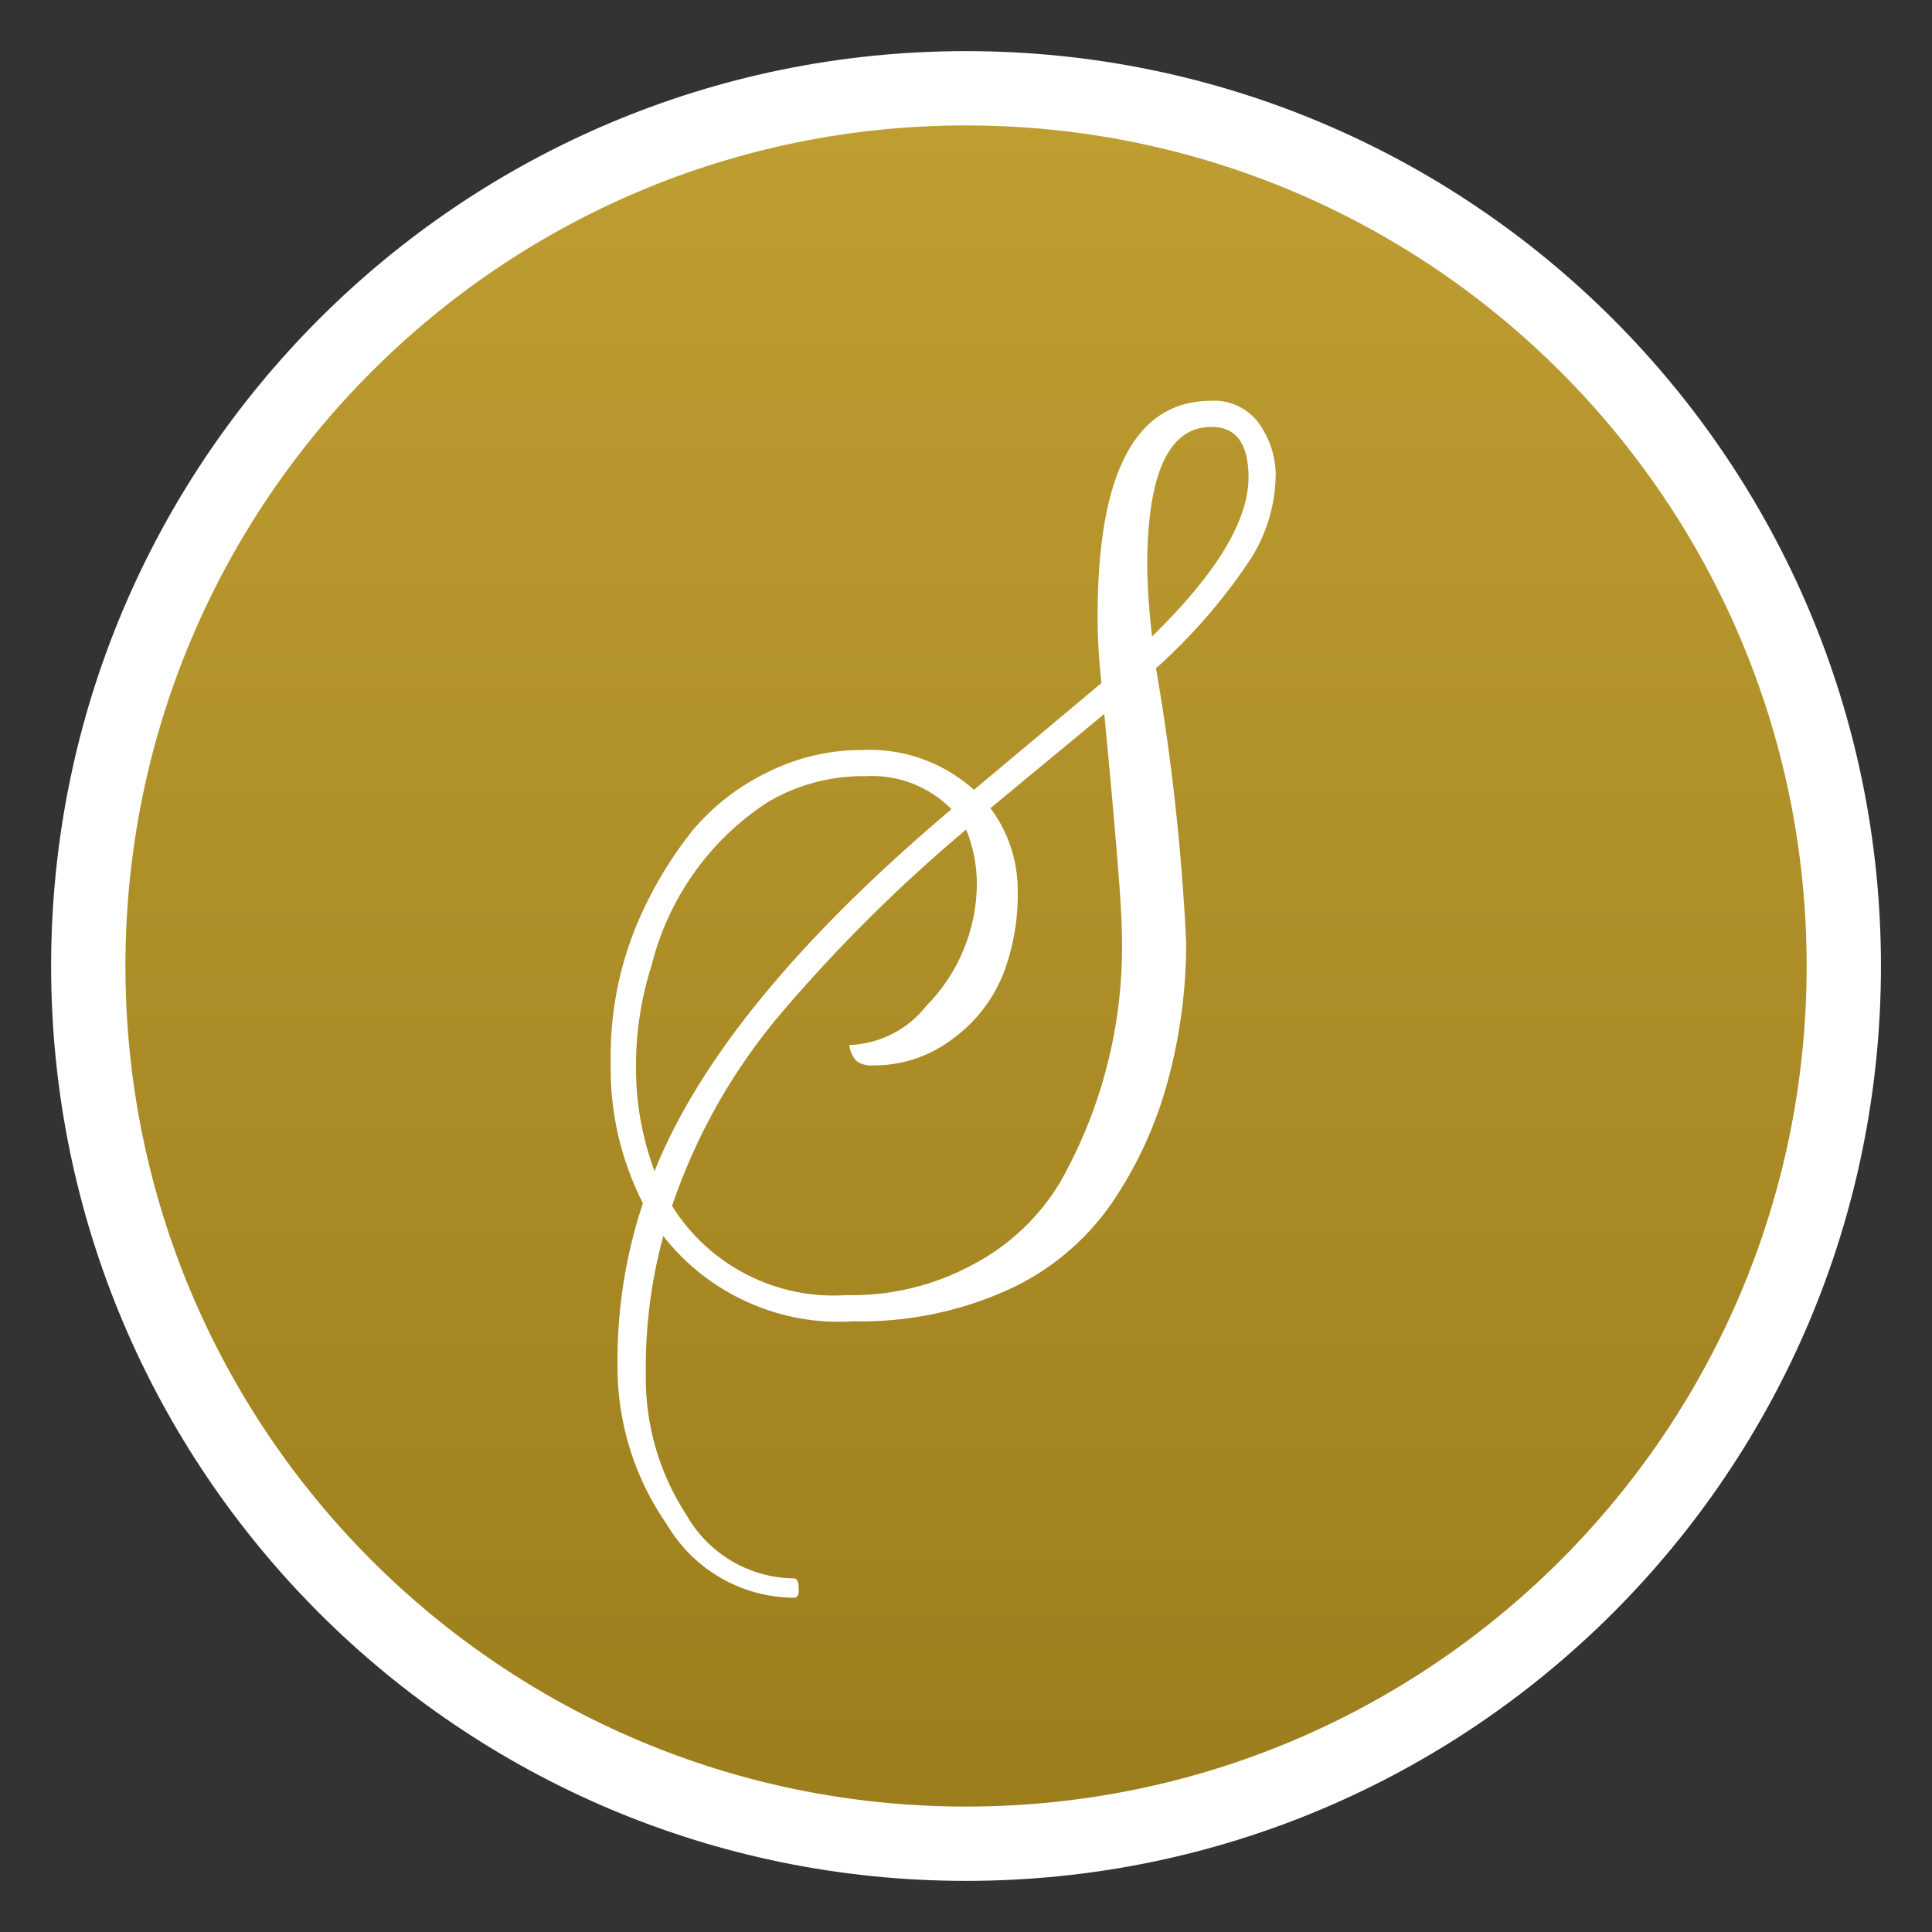 <svg width="26" height="26" viewBox="0 0 26 26" fill="none" xmlns="http://www.w3.org/2000/svg">
<rect x="0" y="0" width="26" height="26" fill="#333333" stroke="none"/>
<circle cx="13" cy="13" r="12" fill="url(#paint0_linear_778_6013)"/>
<path d="M13 24.812C19.524 24.812 24.813 19.524 24.813 13C24.813 6.476 19.524 1.188 13 1.188C6.476 1.188 1.188 6.476 1.188 13C1.188 19.524 6.476 24.812 13 24.812Z" stroke="white" strokeWidth="0.5"/>
<path d="M8.652 16.193C8.351 15.602 8.202 14.946 8.219 14.283C8.208 13.661 8.324 13.044 8.559 12.468C8.751 12.004 9.007 11.569 9.32 11.176C9.597 10.847 9.941 10.58 10.329 10.393C10.723 10.195 11.159 10.092 11.6 10.093C12.153 10.066 12.695 10.258 13.107 10.629L14.823 9.192C14.789 8.893 14.771 8.593 14.771 8.292C14.771 6.359 15.282 5.393 16.304 5.393C16.421 5.387 16.537 5.409 16.644 5.457C16.751 5.505 16.845 5.577 16.919 5.667C17.075 5.87 17.162 6.117 17.168 6.372C17.166 6.822 17.024 7.26 16.761 7.625C16.416 8.128 16.012 8.587 15.557 8.993C15.768 10.21 15.903 11.44 15.963 12.675C15.965 13.31 15.881 13.942 15.714 14.555C15.555 15.143 15.298 15.7 14.954 16.203C14.6 16.709 14.116 17.111 13.552 17.364C12.901 17.655 12.194 17.797 11.481 17.782C10.994 17.813 10.507 17.725 10.062 17.524C9.616 17.324 9.227 17.019 8.926 16.634C8.761 17.242 8.682 17.87 8.691 18.5C8.681 19.172 8.873 19.831 9.241 20.393C9.386 20.648 9.596 20.86 9.849 21.009C10.102 21.158 10.389 21.238 10.683 21.241C10.726 21.241 10.748 21.285 10.748 21.372C10.756 21.459 10.735 21.502 10.683 21.502C10.338 21.499 10.001 21.408 9.702 21.236C9.404 21.065 9.155 20.819 8.979 20.523C8.538 19.891 8.304 19.138 8.31 18.368C8.303 17.629 8.418 16.894 8.652 16.193ZM13.329 10.876C13.572 11.2 13.701 11.596 13.696 12.001C13.702 12.38 13.635 12.757 13.5 13.111C13.361 13.455 13.13 13.753 12.831 13.973C12.517 14.216 12.128 14.345 11.73 14.338C11.655 14.342 11.581 14.319 11.52 14.273C11.47 14.214 11.438 14.141 11.429 14.064C11.629 14.057 11.825 14.006 12.004 13.916C12.183 13.825 12.34 13.697 12.464 13.539C12.898 13.101 13.143 12.511 13.146 11.895C13.146 11.644 13.097 11.395 13.002 11.163C12.111 11.912 11.283 12.733 10.527 13.618C9.871 14.386 9.368 15.272 9.044 16.229C9.29 16.622 9.637 16.942 10.05 17.153C10.463 17.365 10.926 17.46 11.389 17.429C11.988 17.443 12.58 17.299 13.106 17.011C13.589 16.755 13.993 16.371 14.272 15.901C14.848 14.879 15.133 13.718 15.097 12.546C15.097 12.223 15.018 11.244 14.861 9.608L13.329 10.876ZM12.804 10.889C12.655 10.738 12.474 10.62 12.276 10.543C12.077 10.467 11.864 10.433 11.652 10.445C11.186 10.438 10.728 10.56 10.328 10.797C9.55 11.305 8.993 12.089 8.769 12.991C8.63 13.425 8.559 13.879 8.559 14.336C8.554 14.822 8.639 15.305 8.808 15.761C9.411 14.254 10.744 12.63 12.805 10.889H12.804ZM15.439 7.625C15.444 7.94 15.466 8.253 15.504 8.565C16.369 7.721 16.802 7.007 16.802 6.424C16.802 5.972 16.636 5.745 16.304 5.745C15.727 5.745 15.439 6.372 15.439 7.625Z" fill="white"/>
<defs>
<linearGradient id="paint0_linear_778_6013" x1="13" y1="1" x2="13" y2="25" gradientUnits="userSpaceOnUse">
<stop stop-color="#BF9E32"/>
<stop offset="1" stop-color="#9B7D1C"/>
</linearGradient>
</defs>
</svg>
